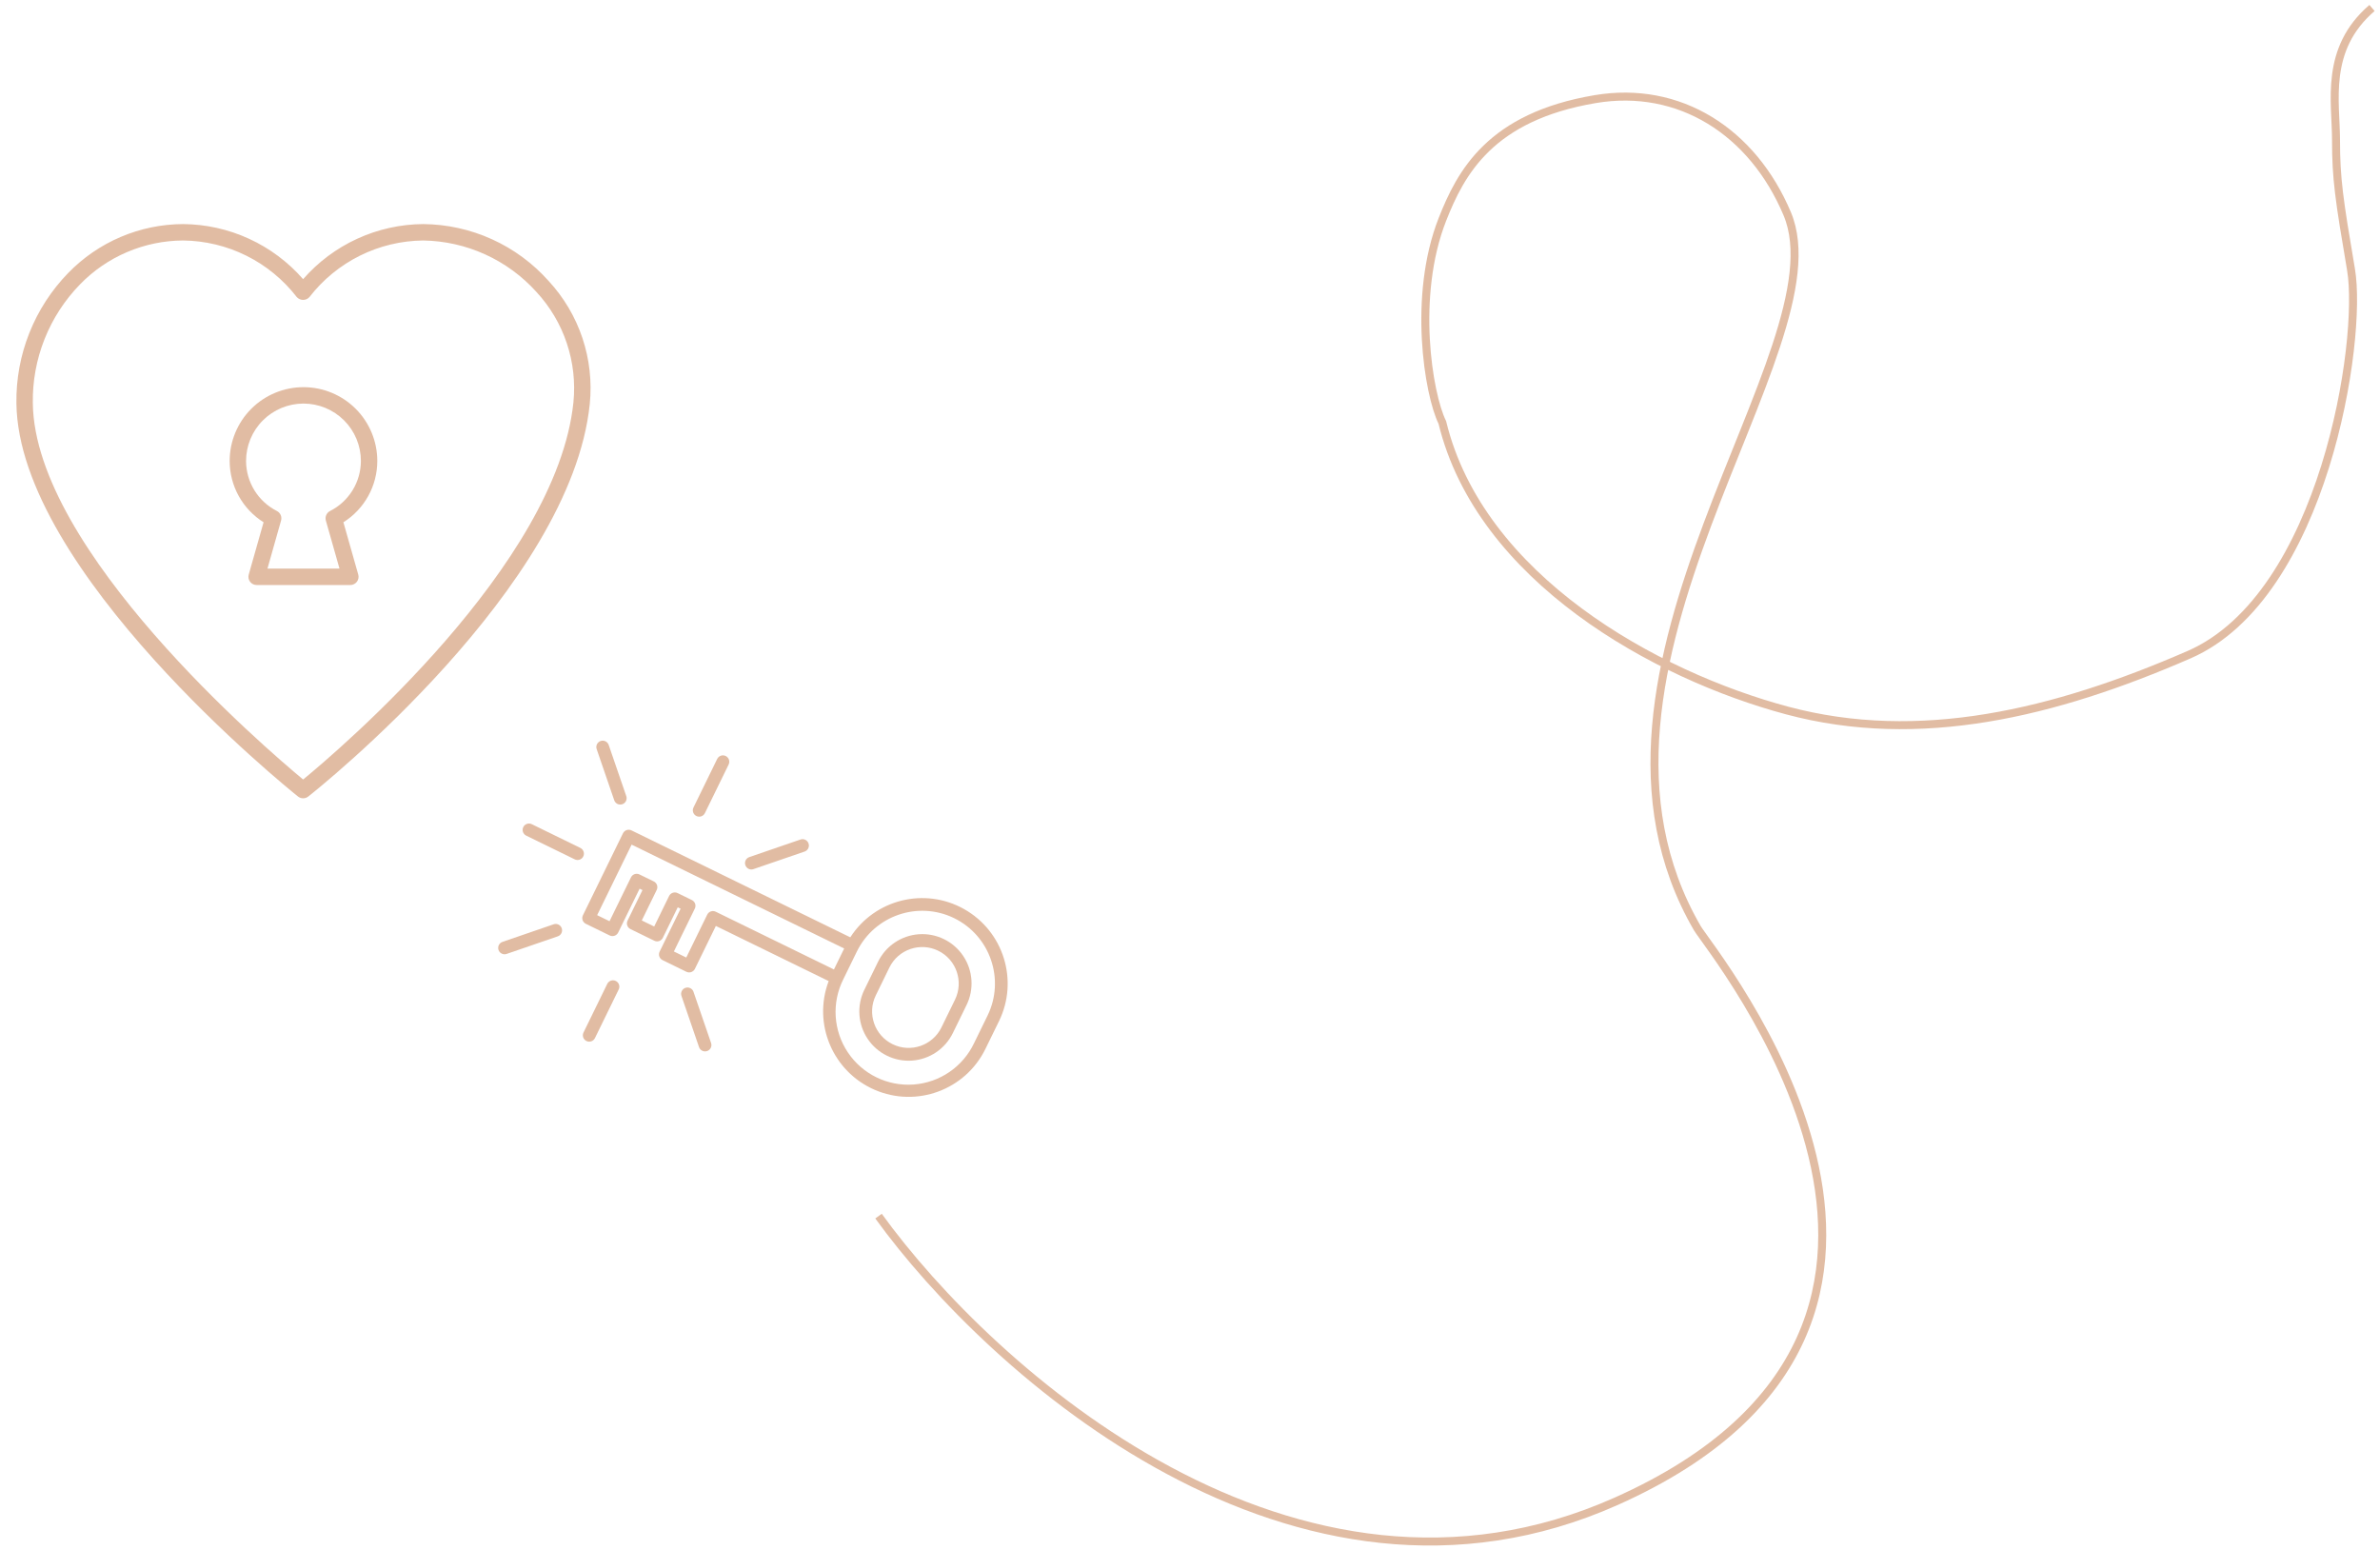 <svg width="298" height="194" viewBox="0 0 298 194" fill="none" xmlns="http://www.w3.org/2000/svg">
<path d="M37.953 99.946C37.72 99.946 37.493 99.867 37.311 99.721C35.881 98.576 2.302 71.446 2.055 50.486C2.011 47.477 2.56 44.488 3.672 41.691C4.783 38.893 6.435 36.342 8.533 34.184C10.402 32.255 12.638 30.718 15.109 29.666C17.581 28.613 20.237 28.065 22.923 28.054C25.774 28.075 28.587 28.701 31.178 29.89C33.769 31.078 36.078 32.803 37.953 34.95C39.828 32.803 42.137 31.078 44.727 29.89C47.318 28.701 50.131 28.076 52.981 28.054C55.953 28.078 58.886 28.724 61.593 29.951C64.299 31.178 66.719 32.959 68.695 35.178C70.596 37.234 72.039 39.671 72.927 42.327C73.814 44.983 74.128 47.797 73.845 50.583C71.483 73.521 39.933 98.669 38.592 99.729C38.409 99.871 38.184 99.948 37.953 99.946ZM22.923 30.108C20.509 30.12 18.122 30.615 15.901 31.563C13.681 32.511 11.673 33.893 9.994 35.629C8.087 37.593 6.585 39.914 5.576 42.46C4.566 45.005 4.068 47.724 4.109 50.462C4.324 68.923 33.257 93.694 37.955 97.593C42.502 93.855 69.71 70.694 71.799 50.369C72.049 47.87 71.766 45.346 70.968 42.964C70.17 40.582 68.875 38.397 67.169 36.554C65.375 34.561 63.189 32.96 60.748 31.851C58.306 30.741 55.663 30.148 52.981 30.108C50.23 30.137 47.52 30.788 45.057 32.013C42.593 33.239 40.438 35.006 38.755 37.182C38.655 37.297 38.532 37.389 38.394 37.453C38.255 37.516 38.105 37.548 37.952 37.548C37.8 37.548 37.65 37.516 37.511 37.453C37.373 37.389 37.249 37.297 37.15 37.182C35.466 35.006 33.312 33.239 30.848 32.013C28.384 30.788 25.675 30.137 22.923 30.108Z" fill="#C57B48" fill-opacity="0.5"/>
<path d="M43.867 73.243H32.131C31.972 73.243 31.815 73.206 31.673 73.135C31.531 73.065 31.407 72.962 31.311 72.835C31.216 72.709 31.151 72.561 31.121 72.405C31.092 72.249 31.099 72.088 31.143 71.936L33.002 65.387C31.703 64.572 30.632 63.44 29.89 62.099C29.147 60.757 28.757 59.249 28.756 57.715C28.756 55.264 29.73 52.913 31.463 51.179C33.197 49.446 35.548 48.472 37.999 48.472C40.451 48.472 42.802 49.446 44.535 51.179C46.269 52.913 47.242 55.264 47.242 57.715C47.241 59.249 46.851 60.757 46.109 62.098C45.367 63.44 44.296 64.572 42.998 65.387L44.857 71.936C44.9 72.088 44.907 72.249 44.878 72.406C44.849 72.562 44.783 72.709 44.688 72.836C44.592 72.962 44.468 73.065 44.325 73.136C44.183 73.207 44.026 73.243 43.867 73.243ZM33.489 71.189H42.509L40.802 65.177C40.737 64.949 40.752 64.706 40.846 64.489C40.94 64.271 41.105 64.093 41.315 63.983C42.477 63.398 43.453 62.502 44.137 61.396C44.82 60.29 45.184 59.016 45.188 57.715C45.188 55.809 44.431 53.98 43.083 52.632C41.734 51.284 39.906 50.526 37.999 50.526C36.092 50.526 34.264 51.284 32.916 52.632C31.567 53.98 30.81 55.809 30.81 57.715C30.814 59.015 31.177 60.288 31.86 61.394C32.543 62.499 33.518 63.394 34.678 63.98C34.888 64.09 35.054 64.268 35.147 64.486C35.241 64.703 35.256 64.946 35.191 65.174L33.489 71.189Z" fill="#C57B48" fill-opacity="0.5"/>
<g clip-path="url(#clip0)">
<path d="M108.228 123.915C107.255 125.896 107.415 128.245 108.647 130.075C109.878 131.905 111.993 132.939 114.193 132.785C116.394 132.632 118.345 131.314 119.31 129.331L121.012 125.848C121.989 123.867 121.833 121.514 120.602 119.68C119.37 117.846 117.251 116.811 115.047 116.966C112.844 117.122 110.891 118.444 109.929 120.433L108.228 123.915ZM117.479 119.032C119.745 120.143 120.685 122.879 119.58 125.149L117.878 128.631C116.769 130.9 114.031 131.84 111.761 130.732C109.492 129.623 108.551 126.884 109.66 124.615L111.361 121.133C112.472 118.866 115.209 117.926 117.479 119.032Z" fill="#C57B48" fill-opacity="0.5"/>
<path d="M78.002 104.329L72.987 114.593C72.794 114.989 72.958 115.466 73.353 115.659L76.337 117.118C76.733 117.311 77.21 117.147 77.403 116.751L80.085 111.261L80.444 111.436L78.578 115.255C78.384 115.651 78.548 116.128 78.944 116.321L81.927 117.779C82.323 117.972 82.8 117.809 82.993 117.413L84.859 113.594L85.218 113.769L82.593 119.139C82.4 119.535 82.564 120.012 82.959 120.206L85.943 121.664C86.338 121.857 86.816 121.693 87.009 121.297L89.633 115.927L103.758 122.829C101.734 128.177 104.271 134.173 109.519 136.443C114.768 138.714 120.874 136.458 123.386 131.321L125.088 127.839C127.572 122.746 125.657 116.6 120.719 113.819C115.782 111.038 109.533 112.587 106.466 117.351L79.068 103.963C78.673 103.77 78.196 103.934 78.002 104.329ZM119.47 114.953C123.986 117.166 125.859 122.618 123.656 127.139L121.954 130.621C120.543 133.575 117.654 135.545 114.388 135.78C111.123 136.016 107.982 134.481 106.161 131.76C104.34 129.039 104.119 125.55 105.582 122.621L107.284 119.138C109.498 114.622 114.949 112.749 119.471 114.952L119.47 114.953ZM105.699 118.75L104.416 121.376L89.617 114.145C89.222 113.951 88.744 114.115 88.551 114.511L85.927 119.881L84.376 119.123L86.999 113.753C87.193 113.357 87.029 112.88 86.633 112.686L84.843 111.812C84.448 111.618 83.97 111.782 83.777 112.178L81.911 115.997L80.359 115.239L82.226 111.42C82.419 111.024 82.255 110.547 81.86 110.354L80.069 109.479C79.674 109.286 79.197 109.45 79.003 109.845L76.32 115.335L74.769 114.577L79.085 105.746L105.699 118.75Z" fill="#C57B48" fill-opacity="0.5"/>
<path d="M72.672 106.161L66.585 103.186C66.189 102.993 65.712 103.157 65.519 103.552C65.326 103.948 65.49 104.426 65.885 104.619L71.972 107.593C72.367 107.782 72.84 107.617 73.032 107.224C73.224 106.831 73.063 106.356 72.672 106.161Z" fill="#C57B48" fill-opacity="0.5"/>
<path d="M91.233 95.718C91.426 95.322 91.262 94.844 90.867 94.651C90.471 94.458 89.994 94.622 89.801 95.017L86.827 101.104C86.638 101.499 86.803 101.972 87.196 102.165C87.589 102.357 88.064 102.196 88.259 101.804L91.233 95.718Z" fill="#C57B48" fill-opacity="0.5"/>
<path d="M77.101 122.814C76.706 122.621 76.228 122.785 76.035 123.18L73.061 129.268C72.868 129.663 73.032 130.14 73.427 130.334C73.822 130.527 74.3 130.363 74.493 129.967L77.467 123.88C77.661 123.485 77.497 123.008 77.101 122.814Z" fill="#C57B48" fill-opacity="0.5"/>
<path d="M75.203 92.774C74.787 92.916 74.566 93.37 74.708 93.786L76.909 100.193C77.052 100.61 77.506 100.831 77.922 100.688C78.339 100.545 78.56 100.092 78.417 99.675L76.216 93.268C76.073 92.852 75.62 92.63 75.203 92.774Z" fill="#C57B48" fill-opacity="0.5"/>
<path d="M88.539 131.591C88.956 131.448 89.177 130.995 89.034 130.578L86.833 124.171C86.69 123.755 86.237 123.533 85.82 123.676C85.404 123.819 85.183 124.273 85.326 124.689L87.526 131.096C87.67 131.513 88.123 131.734 88.539 131.591Z" fill="#C57B48" fill-opacity="0.5"/>
<path d="M94.337 108.814L100.745 106.613C101.161 106.47 101.383 106.017 101.239 105.6C101.096 105.184 100.643 104.962 100.227 105.106L93.82 107.306C93.403 107.449 93.182 107.903 93.325 108.319C93.468 108.736 93.921 108.957 94.337 108.814Z" fill="#C57B48" fill-opacity="0.5"/>
<path d="M69.322 115.721L62.915 117.922C62.499 118.065 62.278 118.519 62.42 118.935C62.564 119.352 63.017 119.573 63.433 119.43L69.84 117.229C70.257 117.086 70.478 116.633 70.335 116.216C70.192 115.8 69.739 115.578 69.322 115.721Z" fill="#C57B48" fill-opacity="0.5"/>
</g>
<path d="M110 152.256C124.019 171.639 162.12 205.914 202.373 187.954C252.691 165.505 214.171 119.052 212.512 116.19C193.737 83.805 230.912 43.69 223.777 26.761C219.434 16.456 210.259 10.642 199.745 12.408C186.602 14.617 182.902 21.617 180.594 27.497C176.839 37.066 178.842 49.333 180.594 52.891C185.333 72.396 207.255 84.54 223.777 88.957C240.299 93.373 257.197 89.325 274.094 81.964C290.992 74.604 295.873 42.586 294.371 33.754C292.869 24.921 292.494 22.345 292.494 17.561C292.494 12.777 290.992 6.152 297 1" stroke="#C57B48" stroke-opacity="0.5"/>
<defs>
<clipPath id="clip0">
<rect width="59.505" height="59.505" fill="white" transform="translate(111.277 78) rotate(71.042)"/>
</clipPath>
</defs>
</svg>
